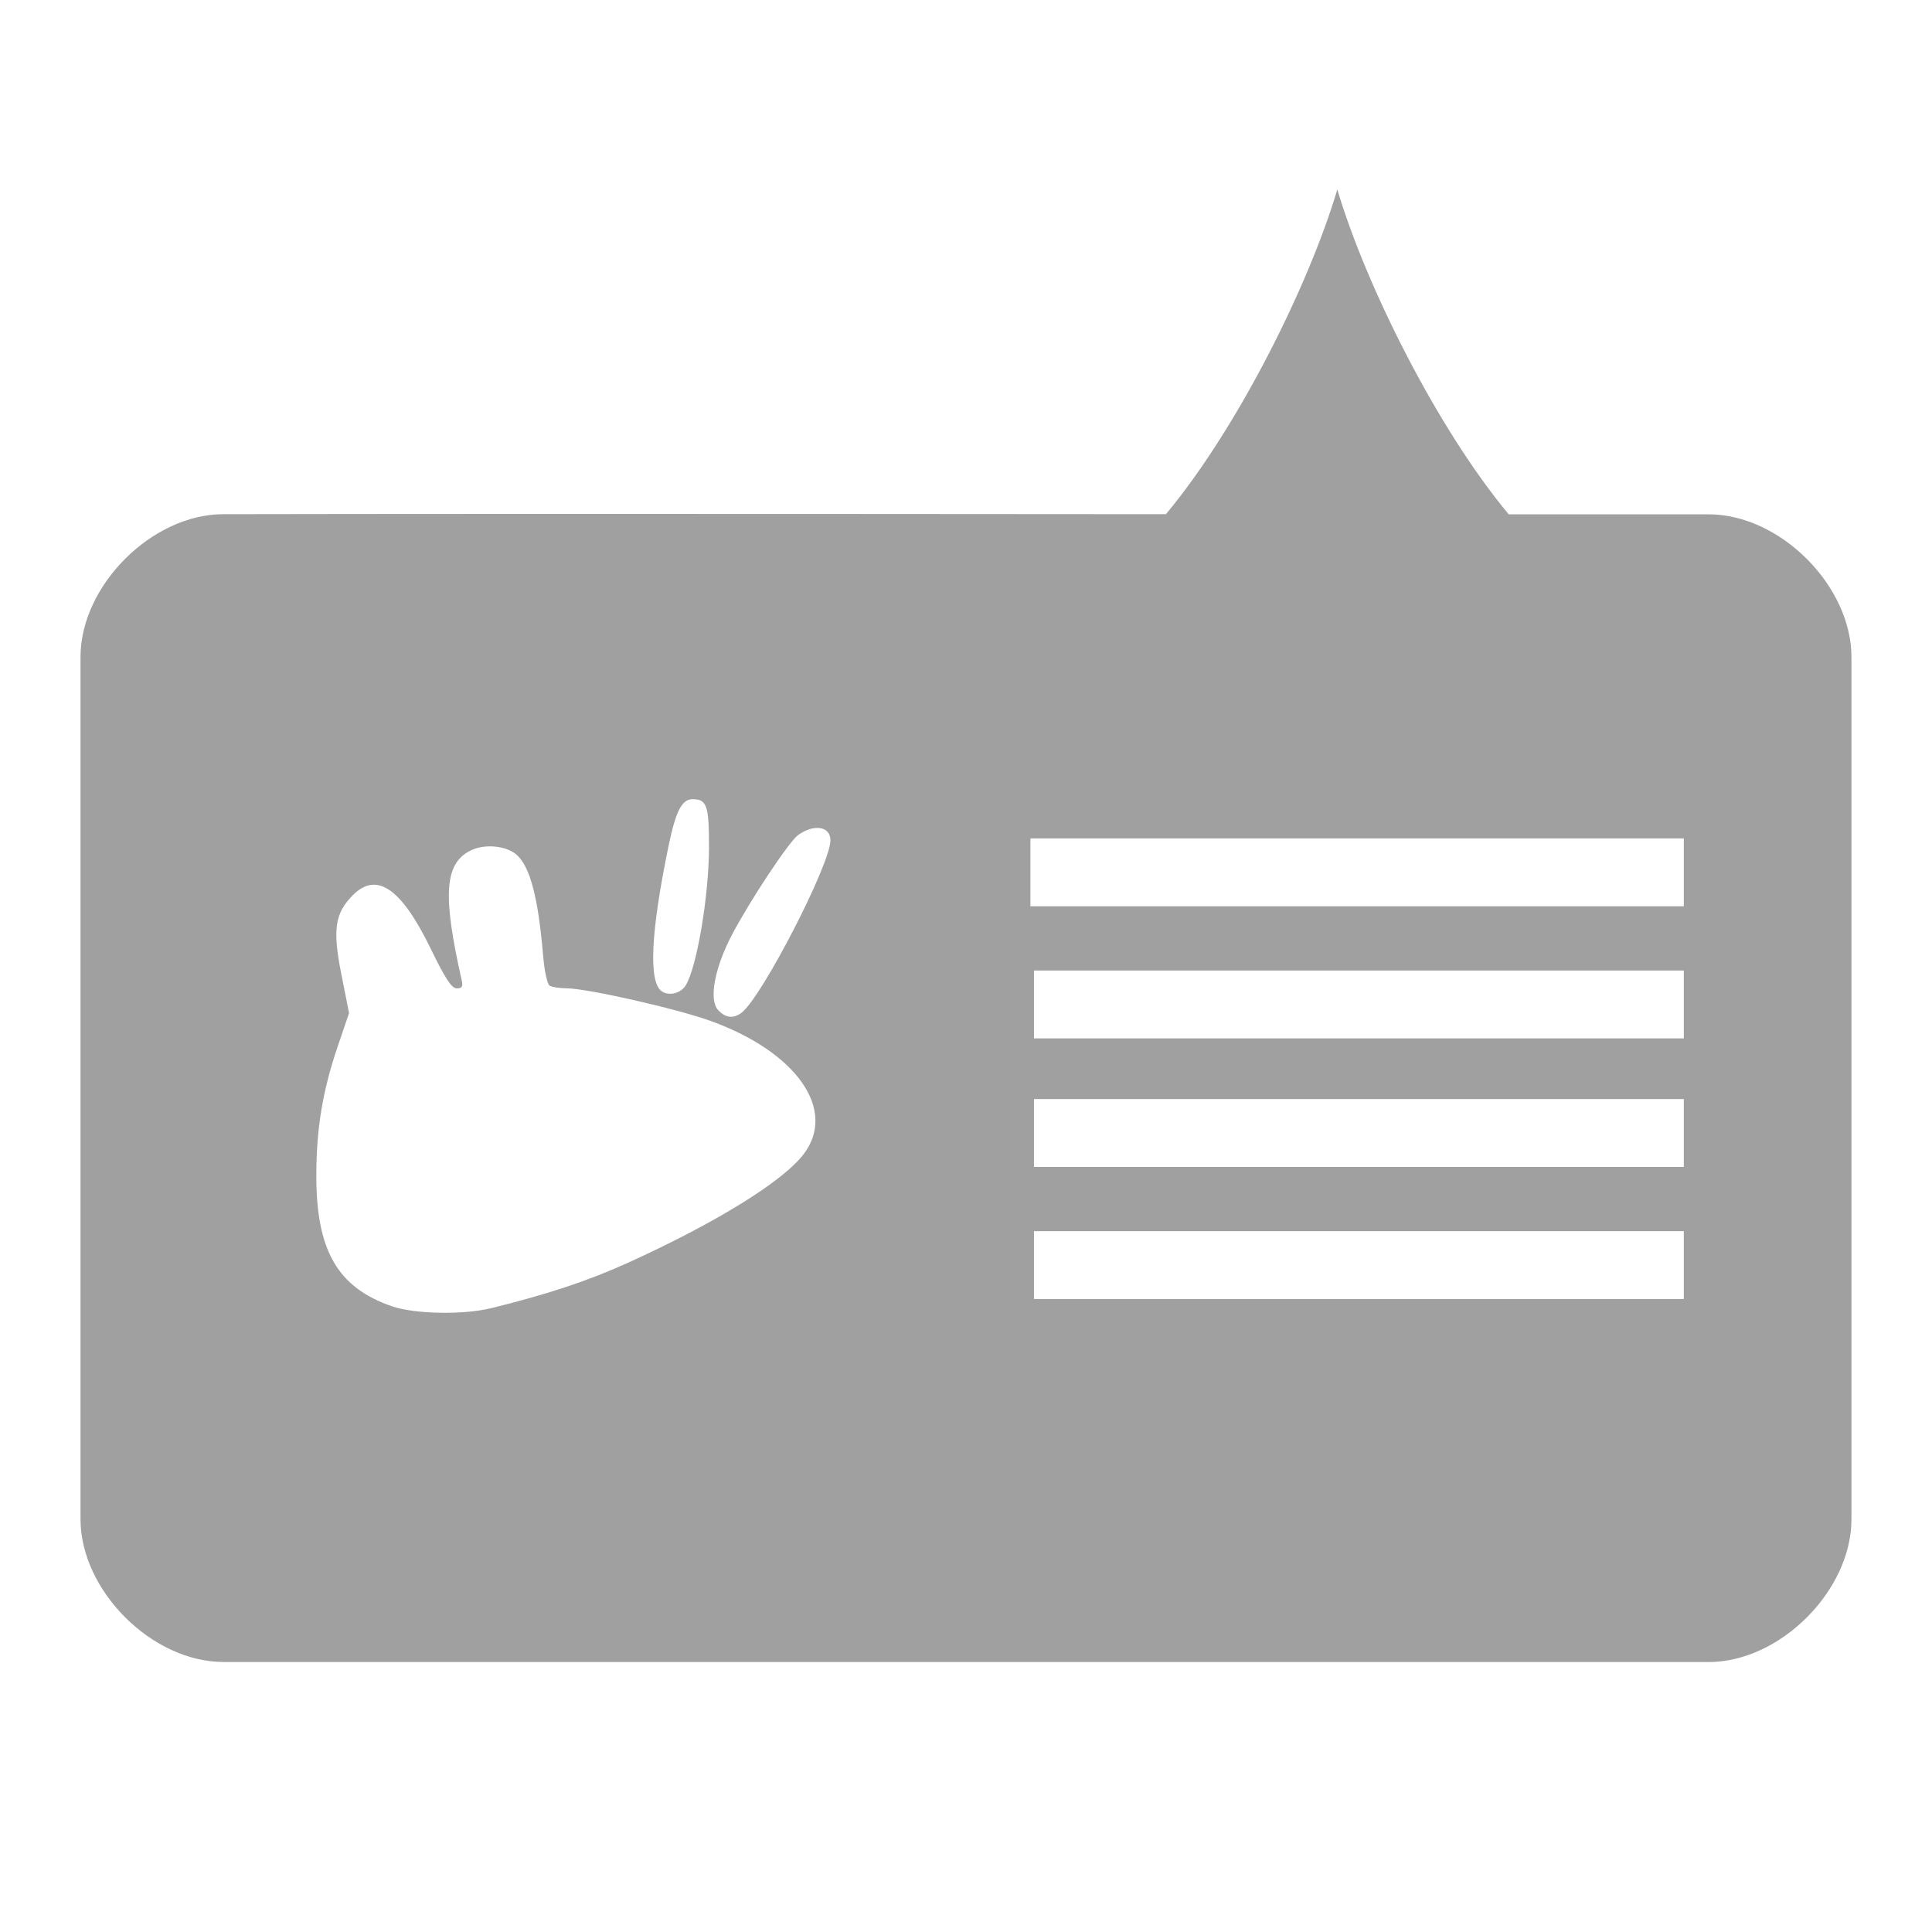 <svg xmlns="http://www.w3.org/2000/svg" xmlns:xlink="http://www.w3.org/1999/xlink" width="48" height="48">
  <defs id="acyl-settings">
    <linearGradient id="acyl-gradient" x1="0%" x2="0%" y1="0%" y2="100%">
      <stop offset="100%" style="stop-color:#A0A0A0;stop-opacity:1"/>
    </linearGradient>
    <g id="acyl-filter">
  </g>
    <g id="acyl-drawing">
      <path d="M 5.549,41.291 C 3.774,41.291 2,39.516 2,37.742 L 2,16.323 c 0,-1.774 1.774,-3.548 3.548,-3.548 7.844,-0.016 22.653,0 23.419,0 1.774,-2.127 3.548,-5.675 4.258,-8.069 0.71,2.393 2.484,5.942 4.258,8.072 l 4.968,0 c 1.774,0 3.548,1.774 3.548,3.548 l 0,21.419 c 0,1.774 -1.774,3.548 -3.548,3.548 l -36.904,0 z m 6.656,-8.79 c 1.437,-0.356 2.407,-0.679 3.407,-1.133 2.178,-0.989 3.837,-2.015 4.353,-2.692 0.836,-1.096 -0.165,-2.534 -2.304,-3.309 -0.848,-0.307 -3.068,-0.81 -3.585,-0.813 -0.175,0 -0.365,-0.031 -0.422,-0.067 -0.057,-0.036 -0.129,-0.365 -0.159,-0.731 -0.122,-1.446 -0.321,-2.213 -0.655,-2.515 -0.26,-0.235 -0.812,-0.285 -1.16,-0.105 -0.637,0.329 -0.687,1.103 -0.209,3.22 0.035,0.153 0.01,0.2 -0.123,0.2 -0.127,0 -0.286,-0.242 -0.642,-0.976 C 9.971,22.068 9.362,21.646 8.769,22.238 8.319,22.688 8.259,23.096 8.481,24.206 L 8.672,25.169 8.392,25.993 c -0.378,1.111 -0.533,2.05 -0.533,3.225 0,1.859 0.536,2.778 1.888,3.239 0.567,0.193 1.768,0.214 2.459,0.043 z m 29.629,-1.07 0,-0.843 -8.073,0 -8.072,0 0,0.843 0,0.843 8.072,0 8.073,0 z m 0,-3.282 0,-0.843 -8.073,0 -8.072,0 0,0.843 0,0.843 8.072,0 8.073,0 z m 0,-3.193 0,-0.843 -8.073,0 -8.072,0 0,0.843 0,0.843 8.072,0 8.073,0 z m -23.404,0.2 c 0.517,-0.414 2.202,-3.688 2.202,-4.279 0,-0.348 -0.406,-0.414 -0.803,-0.131 -0.224,0.159 -1.196,1.626 -1.645,2.481 -0.432,0.825 -0.577,1.609 -0.344,1.866 0.181,0.2 0.39,0.222 0.589,0.063 z m -1.392,-0.677 c 0.277,-0.458 0.575,-2.226 0.577,-3.43 0,-1.04 -0.051,-1.193 -0.413,-1.193 -0.26,0 -0.413,0.298 -0.59,1.153 -0.443,2.135 -0.503,3.377 -0.177,3.615 0.179,0.131 0.48,0.058 0.603,-0.145 z m 24.796,-2.805 0,-0.843 -8.117,0 -8.117,0 0,0.843 0,0.843 8.117,0 8.117,0 z" id="path-main"/>
    </g>
  </defs>
  <g id="acyl-visual">
    <use id="visible1" style="fill:url(#acyl-gradient)" xlink:href="#acyl-drawing"/>
  </g>
</svg>
